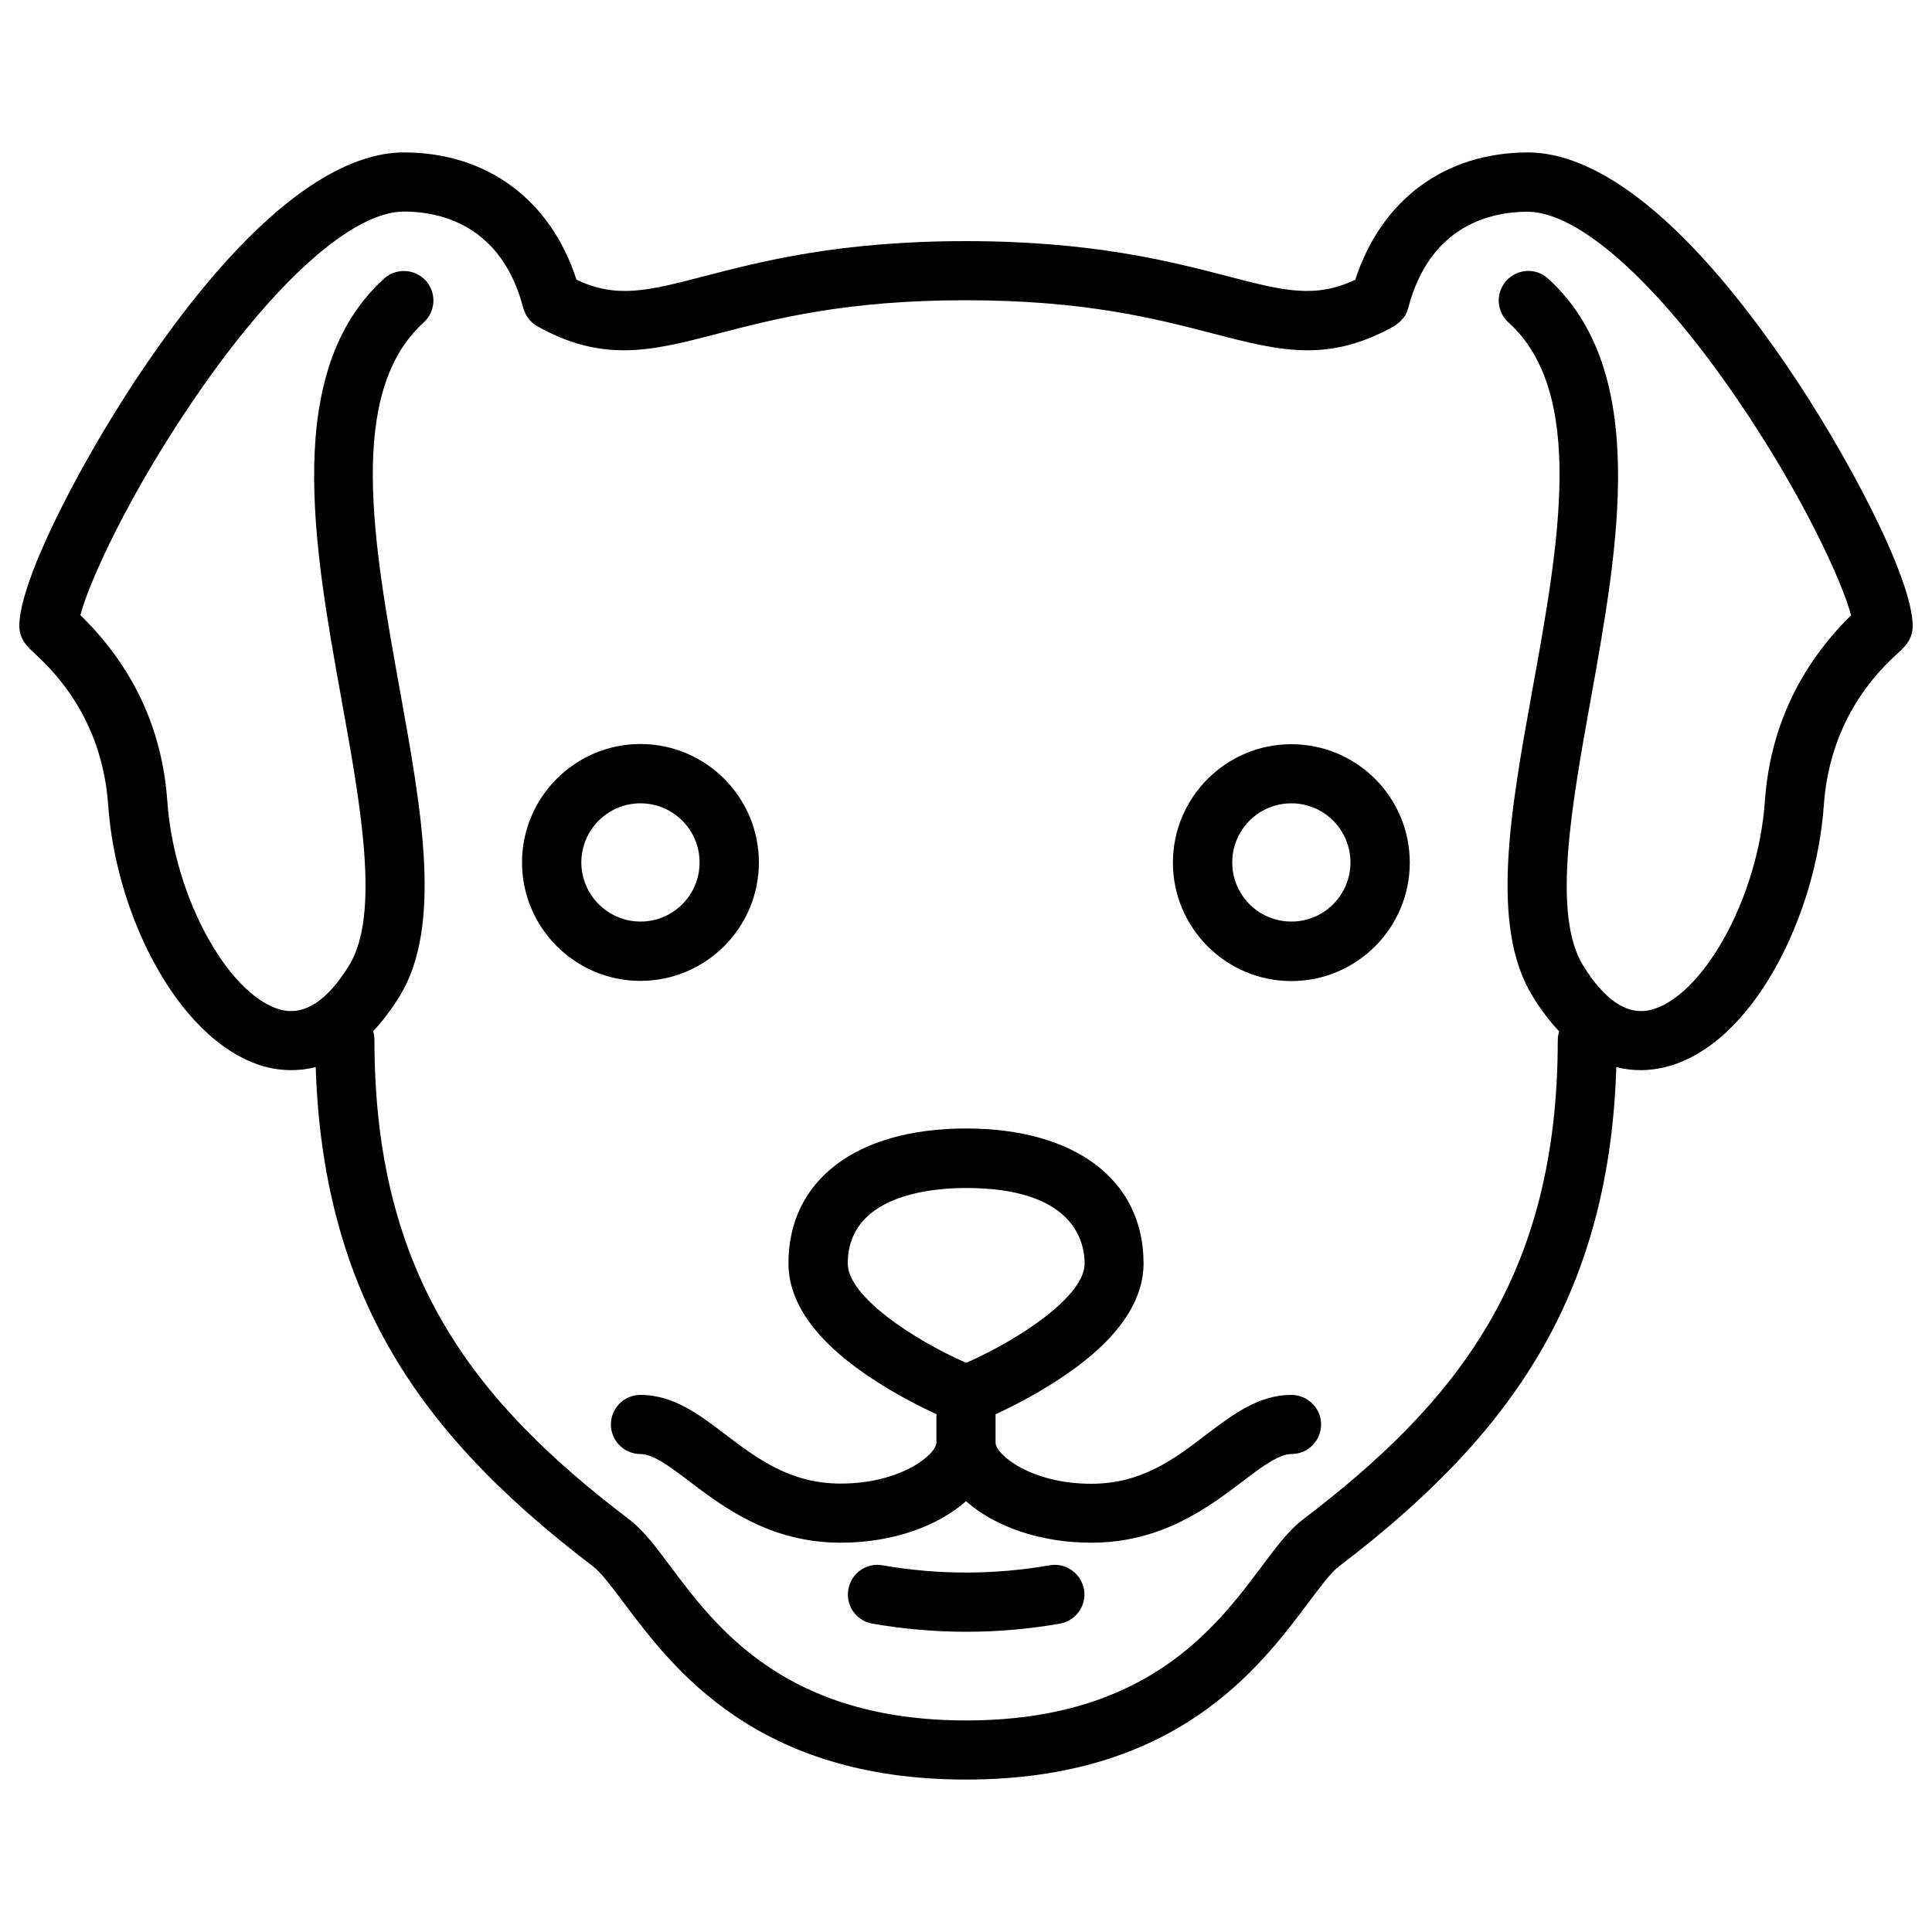 <?xml version="1.0" encoding="utf-8"?>
<!-- Svg Vector Icons : http://www.onlinewebfonts.com/icon -->
<!DOCTYPE svg PUBLIC "-//W3C//DTD SVG 1.1//EN" "http://www.w3.org/Graphics/SVG/1.1/DTD/svg11.dtd">
<svg version="1.1" xmlns="http://www.w3.org/2000/svg" xmlns:xlink="http://www.w3.org/1999/xlink" x="0px" y="0px" viewBox="0 0 1000 1000" enable-background="new 0 0 1000 1000" xml:space="preserve">
<g><g><path d="M668.4,722c-16.9,0-30.1,10-44,20.5C608,755.1,591,768,564.8,768c-30.8,0-49.5-14.9-49.5-21.4V732c7.9-3.6,19.5-9.5,31.3-17.1c30.1-19.3,45.3-39.9,45.3-61c0-43-35.2-69.8-91.9-69.8s-91.9,26.7-91.9,69.8c0,21.1,15.2,41.7,45.3,61c11.7,7.6,23.4,13.4,31.3,17.1v14.5c0,6.5-18.7,21.4-49.5,21.4c-26.2,0-43.2-12.9-59.7-25.4c-13.9-10.6-27.1-20.5-44-20.5c-8.5,0-15.3,6.9-15.3,15.3c0,8.5,6.9,15.3,15.3,15.3c6.6,0,15.4,6.6,25.5,14.3c17.6,13.3,41.7,31.6,78.2,31.6c26.6,0,50.2-8.5,64.8-21.5c14.6,13,38.2,21.5,64.8,21.5c36.5,0,60.6-18.3,78.2-31.6c10.1-7.7,18.9-14.3,25.5-14.3c8.5,0,15.3-6.9,15.3-15.3C683.8,728.9,676.9,722,668.4,722z M438.8,654c0-35.3,42.8-39.1,61.3-39.1c55.3,0,61.3,27.4,61.3,39.1c0,17.2-34.7,39.7-61.3,51.4C473.4,693.7,438.8,671.2,438.8,654z"/><path d="M392.8,446.4c0-33.8-27.5-61.3-61.3-61.3c-33.8,0-61.3,27.5-61.3,61.3c0,33.8,27.5,61.3,61.3,61.3C365.3,507.7,392.8,480.2,392.8,446.4z M300.9,446.4c0-16.9,13.7-30.6,30.6-30.6c16.9,0,30.6,13.7,30.6,30.6S348.4,477,331.6,477C314.7,477,300.9,463.3,300.9,446.4z"/><path d="M668.4,385.2c-33.8,0-61.3,27.5-61.3,61.3c0,33.8,27.5,61.3,61.3,61.3c33.8,0,61.3-27.5,61.3-61.3C729.7,412.6,702.2,385.2,668.4,385.2z M668.4,477c-16.9,0-30.6-13.7-30.6-30.6s13.7-30.6,30.6-30.6c16.9,0,30.6,13.7,30.6,30.6S685.3,477,668.4,477z"/><path d="M923.7,187.6C861.9,97.8,817.4,78.9,790.9,78.9c-43,0-76,24.5-89.4,65.9c-20.9,9.8-36.8,5.8-66-1.8c-29.6-7.7-70.1-18.2-135.6-18.2S394,135.3,364.4,143c-29.2,7.6-45.1,11.6-66,1.8c-13.4-41.4-46.3-65.9-89.4-65.9c-26.5,0-71,18.9-132.7,108.7C44.4,234,10,299.4,10,323.9c0,7,4.2,10.9,7.6,14c8.7,8.1,35.2,32.7,38.4,78.9c2,28.9,11.3,59.8,25.6,84.8c15.7,27.6,35.9,45.6,56.7,50.8c3.5,0.9,7.7,1.5,12.4,1.5c3.9,0,8.2-0.4,12.7-1.6c1.8,55.6,14.1,103,37.6,144.5c22.6,40,56.3,76.2,106,114c4,3,9.7,10.6,15.7,18.6c25.7,34.3,68.8,91.7,177.3,91.7s151.6-57.4,177.3-91.7c6-8,11.7-15.6,15.7-18.6c49.7-37.8,83.3-74,106-114c23.5-41.5,35.9-88.9,37.6-144.5c4.5,1.2,8.8,1.6,12.7,1.6c4.7,0,9-0.7,12.4-1.5c45.8-11.2,78.4-79.1,82.3-135.5c3.2-46.3,29.7-70.9,38.4-78.9c3.4-3.1,7.6-7,7.6-14C990,299.4,955.6,234,923.7,187.6z M913.5,414.7c-1.7,24.5-9.6,50.6-21.6,71.8c-11.3,19.9-25,33.1-37.4,36.2c-12.1,3-23.9-4.8-35.1-23c-16.2-26.3-5.9-82.8,3.9-137.4c14.4-79.8,30.7-170.2-22-218.1c-6.3-5.7-15.9-5.2-21.6,1.1c-5.7,6.3-5.2,15.9,1.1,21.6c40.2,36.4,26.1,114.5,12.4,189.9c-11.4,63.1-22.2,122.7,0.1,158.9c4.5,7.3,9.1,13.3,13.7,18.1c-0.4,1.4-0.7,2.9-0.7,4.5c0,122.7-52.7,187.9-131.8,248.1c-7.4,5.6-14,14.4-21.6,24.6c-23.7,31.6-59.6,79.5-152.8,79.5S370.9,842.7,347.2,811c-7.6-10.2-14.2-19-21.6-24.6C246.4,726.2,193.8,661,193.8,538.3c0-1.6-0.2-3.1-0.7-4.5c4.6-4.9,9.2-10.8,13.7-18.1c22.3-36.3,11.5-95.8,0.1-158.9c-13.6-75.5-27.7-153.5,12.4-189.9c6.3-5.7,6.7-15.4,1.1-21.6c-5.7-6.3-15.4-6.7-21.6-1.1c-52.7,47.8-36.4,138.3-22,218.1c9.9,54.6,20.1,111.1,3.9,137.4c-11.2,18.2-23,26-35.1,23c-12.4-3.1-26.1-16.2-37.4-36.2c-12-21.1-19.9-47.3-21.6-71.8c-2.6-37.3-17.7-69.7-45-96.3c4.5-17.3,25.3-63,60-113.5c41.1-59.8,81.2-95.4,107.5-95.4c18.2,0,50.4,6.5,61.7,49.8c0,0,0,0.1,0,0.1c0.1,0.3,0.2,0.6,0.3,0.8c0.1,0.2,0.1,0.4,0.2,0.6c0.1,0.2,0.2,0.5,0.3,0.7c0.1,0.2,0.2,0.5,0.3,0.7c0.1,0.2,0.2,0.4,0.3,0.6c0.1,0.2,0.3,0.5,0.4,0.7c0.1,0.2,0.3,0.4,0.4,0.6c0.1,0.2,0.3,0.4,0.4,0.6c0.2,0.2,0.3,0.4,0.5,0.6c0.1,0.2,0.3,0.4,0.4,0.5c0.2,0.2,0.4,0.4,0.6,0.6c0.2,0.2,0.3,0.3,0.5,0.5c0.2,0.2,0.4,0.3,0.6,0.5c0.2,0.2,0.4,0.3,0.6,0.5c0.2,0.1,0.4,0.2,0.6,0.4c0.2,0.2,0.5,0.3,0.7,0.4c0,0,0.1,0.1,0.1,0.1c16.4,9.2,30.7,12.5,44.9,12.5c15.6,0,31-4,49-8.7c29.6-7.7,66.4-17.2,127.9-17.2c61.5,0,98.3,9.5,127.9,17.2c18.1,4.7,33.5,8.7,49,8.7c14.2,0,28.5-3.3,44.9-12.5c0,0,0.1-0.1,0.1-0.1c0.3-0.1,0.5-0.3,0.8-0.5c0.2-0.1,0.4-0.2,0.5-0.4c0.2-0.2,0.4-0.3,0.6-0.5c0.2-0.1,0.4-0.3,0.6-0.4c0.2-0.2,0.4-0.3,0.5-0.5c0.2-0.2,0.4-0.3,0.5-0.5c0.2-0.2,0.3-0.4,0.5-0.6c0.2-0.2,0.3-0.4,0.5-0.5c0.2-0.2,0.3-0.5,0.5-0.7c0.1-0.2,0.2-0.3,0.4-0.5c0.2-0.2,0.3-0.5,0.4-0.7c0.1-0.2,0.2-0.4,0.3-0.6c0.1-0.2,0.2-0.5,0.3-0.7s0.2-0.5,0.3-0.7c0.1-0.2,0.1-0.4,0.2-0.6c0.1-0.3,0.2-0.6,0.3-0.8c0,0,0-0.1,0-0.1c11.3-43.3,43.5-49.8,61.7-49.8c26.3,0,66.4,35.7,107.5,95.4c34.7,50.5,55.5,96.2,60,113.5C931.2,345,916.1,377.4,913.5,414.7z"/><path d="M543.3,810.2c-28.7,5-57.8,5-86.5,0c-8.3-1.5-16.3,4.1-17.7,12.5c-1.5,8.3,4.1,16.3,12.5,17.7c16.1,2.8,32.3,4.2,48.5,4.2s32.4-1.4,48.5-4.2c8.3-1.5,13.9-9.4,12.5-17.7C559.5,814.3,551.6,808.7,543.3,810.2z"/></g><g></g><g></g><g></g><g></g><g></g><g></g><g></g><g></g><g></g><g></g><g></g><g></g><g></g><g></g><g></g></g>
</svg>